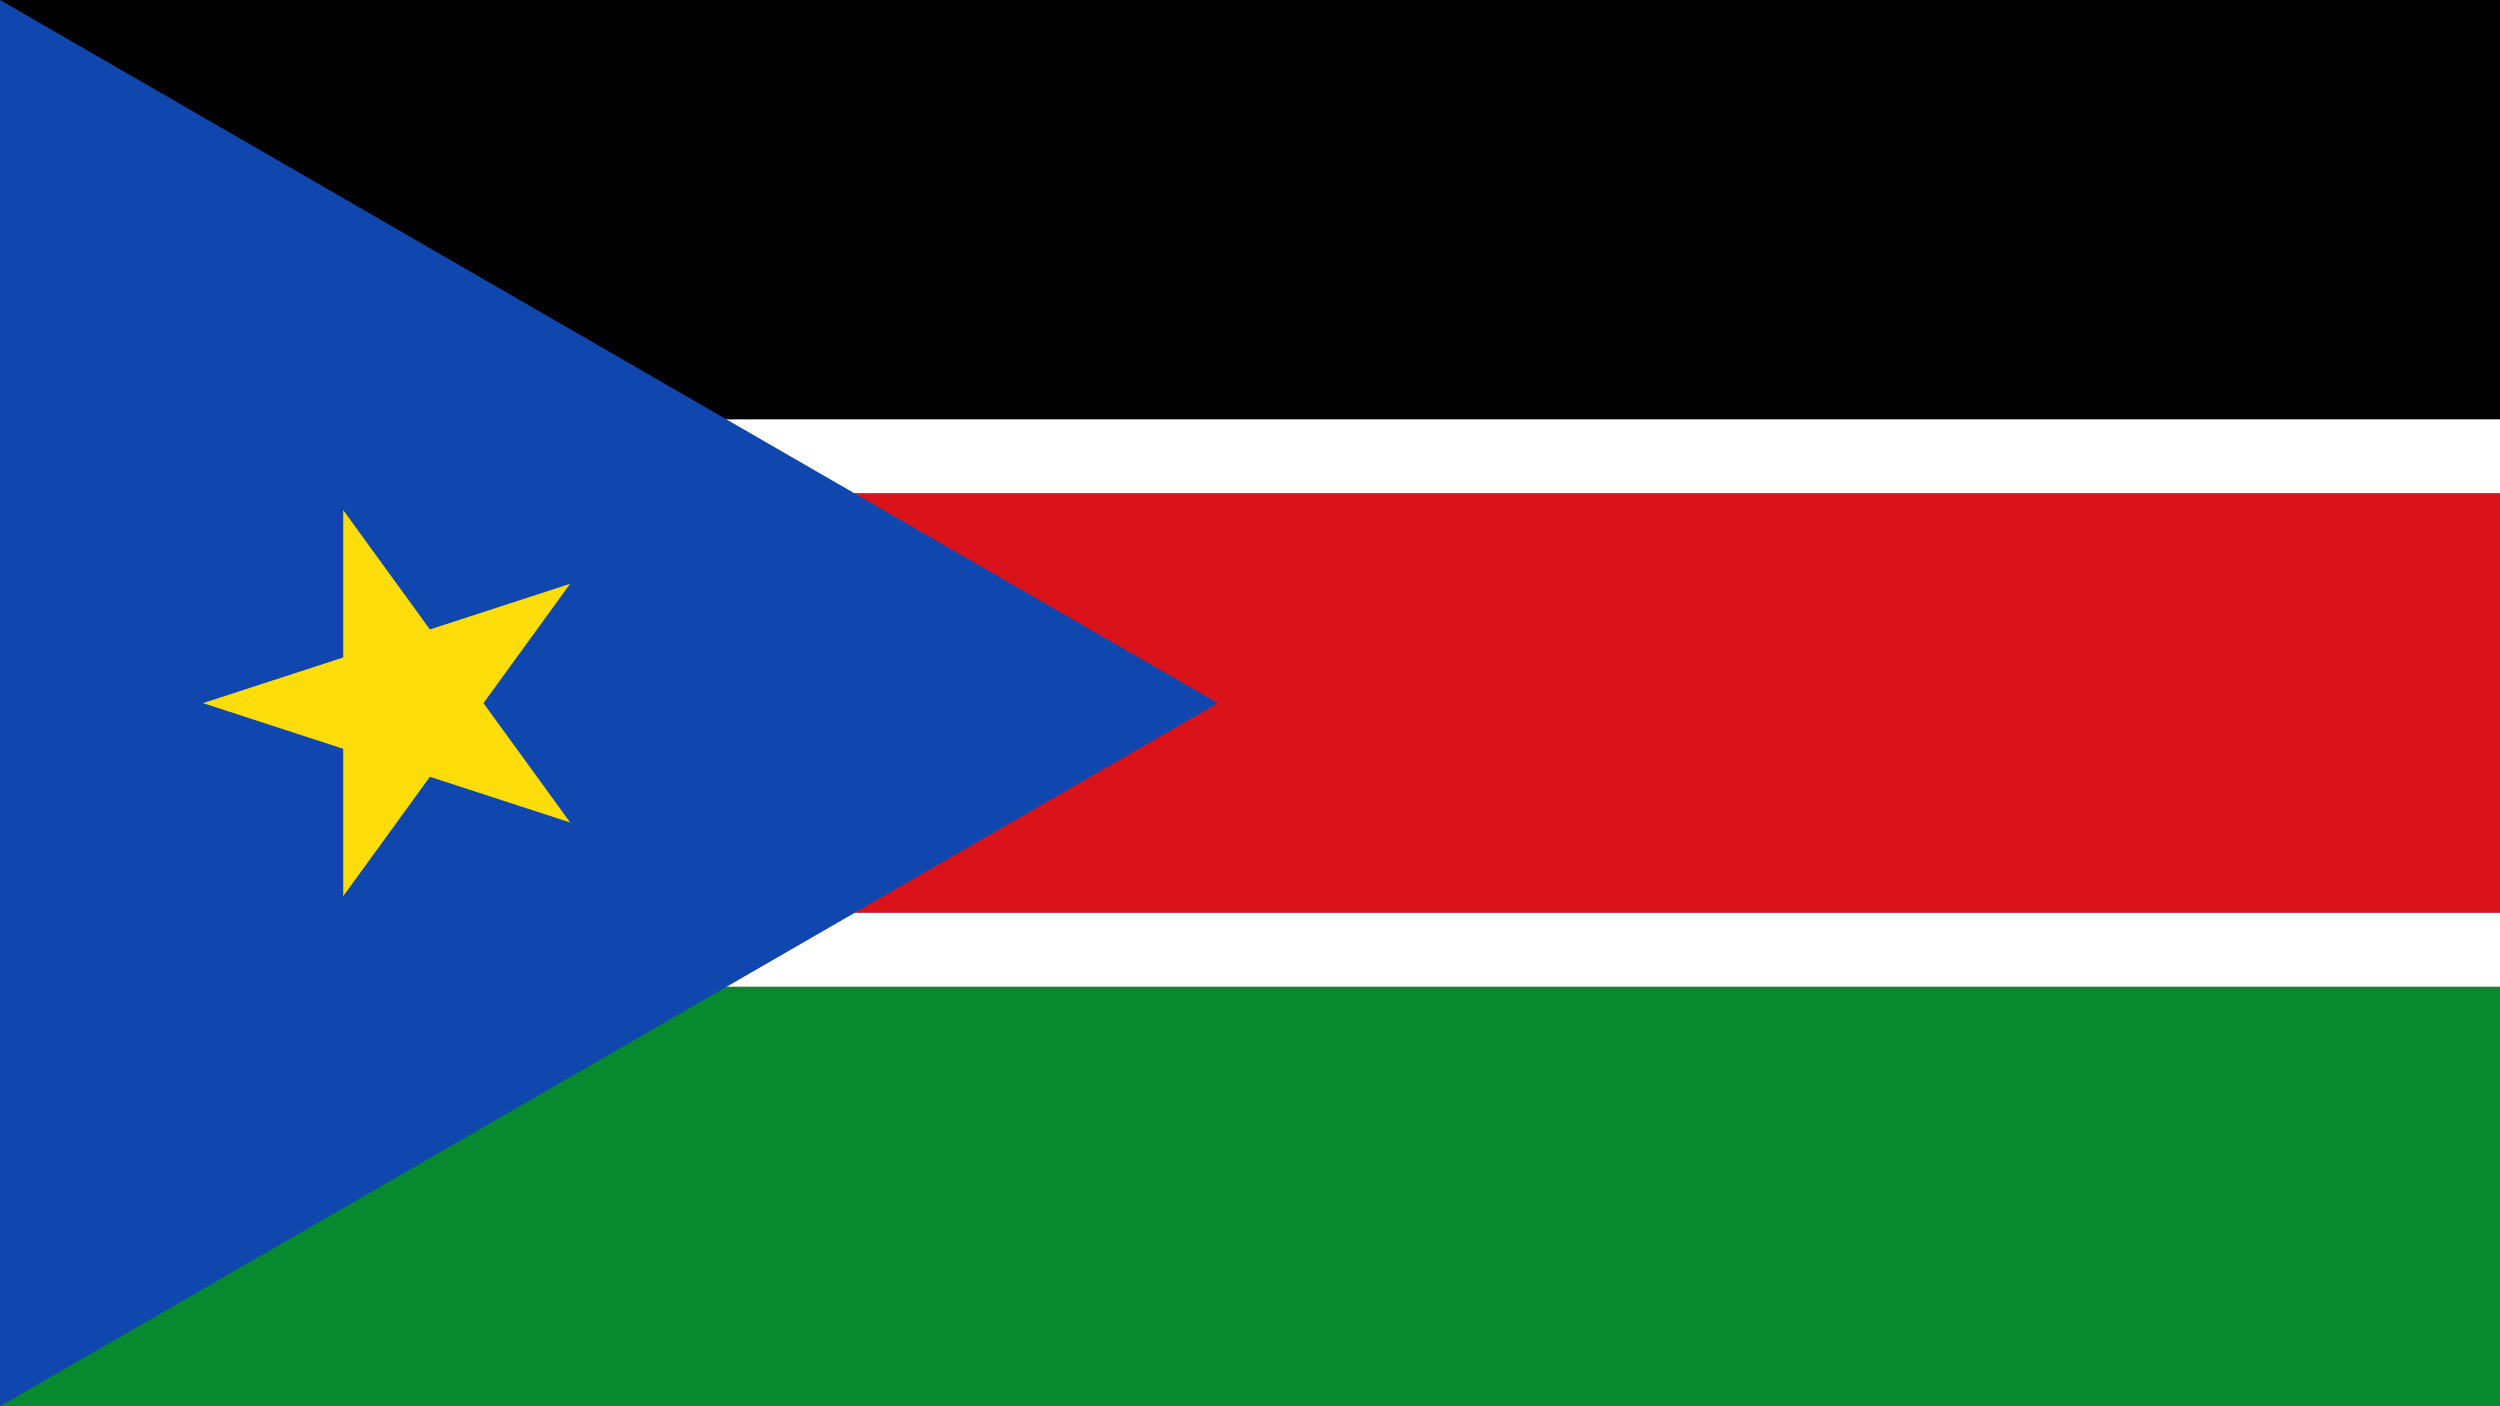 <?xml version="1.0"?>
<svg xmlns="http://www.w3.org/2000/svg" xmlns:xlink="http://www.w3.org/1999/xlink" version="1.1" width="640" height="360" viewBox="0 0 640 360">
<rect x="0" y="0" width="640" height="360" fill="#333333" stroke="none"/>
<!-- Generated by Kreative Vexillo v1.0 -->
<style>
.black{fill:rgb(0,0,0);}
.blue{fill:rgb(15,71,175);}
.green{fill:rgb(7,137,48);}
.red{fill:rgb(218,18,26);}
.white{fill:rgb(255,255,255);}
.yellow{fill:rgb(252,221,9);}
</style>
<defs>
<path id="star" d="M 0.0 -1.0 L 0.225 -0.309 L 0.951 -0.309 L 0.363 0.118 L 0.588 0.809 L 0.0 0.382 L -0.588 0.809 L -0.363 0.118 L -0.951 -0.309 L -0.225 -0.309 Z"/>
</defs>
<g>
<g>
<rect x="0" y="0" width="640" height="107.368" class="black"/>
<rect x="0" y="107.368" width="640" height="18.947" class="white"/>
<rect x="0" y="126.316" width="640" height="107.368" class="red"/>
<rect x="0" y="233.684" width="640" height="18.947" class="white"/>
<rect x="0" y="252.632" width="640" height="107.368" class="green"/>
</g>
<path d="M 0 0 L 311.769 180 L 0 360 Z" class="blue"/>
<use xlink:href="#star" transform="translate(103.923 180) scale(51.962 51.962) rotate(-90)" class="yellow"/>
</g>
</svg>
